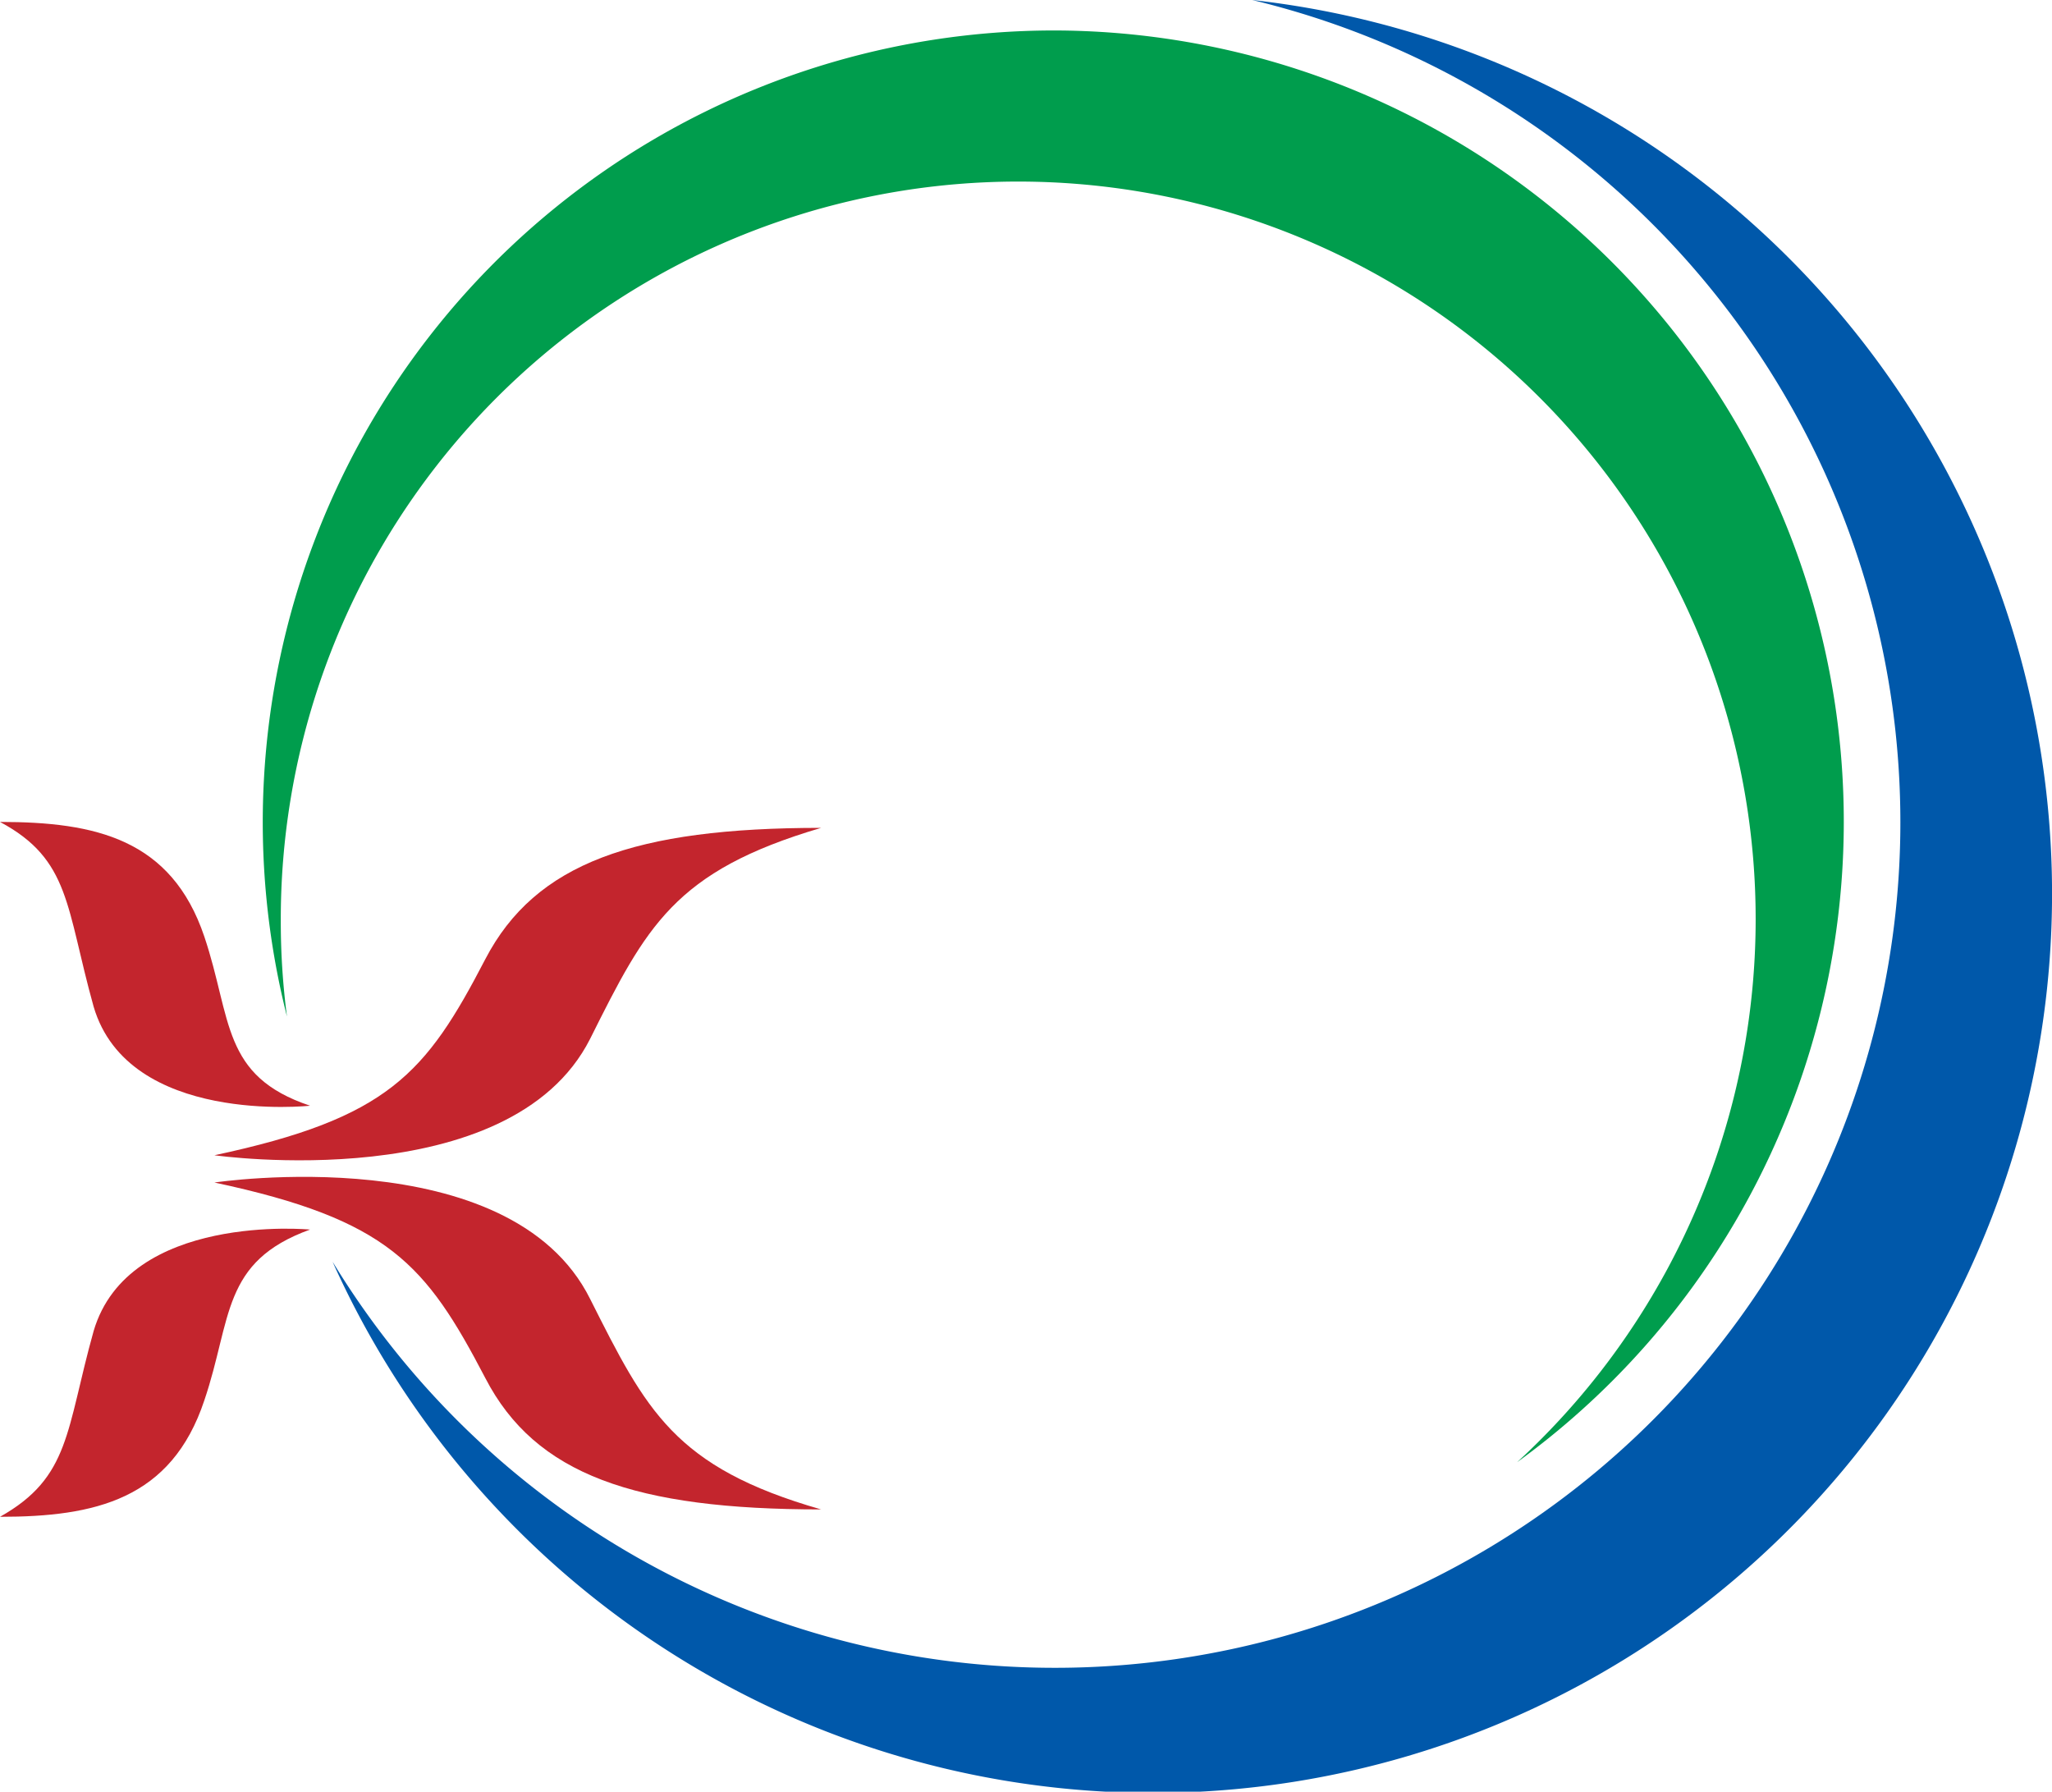 <svg xmlns="http://www.w3.org/2000/svg" viewBox="0 0 256 223.5"><defs><style>.cls-3{fill:#c3252d}</style></defs><g id="Layer_2" data-name="Layer 2"><g id="svgRoot"><g id="g7"><path id="path9" d="M156.22 0A105.48 105.48 0 1141.49 157.39 112.17 112.17 0 10156.22 0" fill="#0058aa"/><path id="path11" d="M131.48 3.8a98.77 98.77 0 00-95.68 123 91 91 0 01-.77-12 92 92 0 11154.24 67.6A98.7 98.7 0 00131.48 3.8" fill="#009d4d"/><path id="path13" class="cls-3" d="M0 102.53c11.86 0 21.38 2.1 25.49 14.3 3.46 10.29 2.1 17.39 13.19 21.1 0 0-22.65 2.47-27-12.36C8.22 113.19 8.8 107.23 0 102.53"/><path id="path15" class="cls-3" d="M102.44 103.27c-23.23 0-35.65 4.39-41.89 16.37-7.42 14.28-12.08 19.84-33.8 24.47 0 0 36.86 5.25 46.87-14.52 7-14 10.47-20.91 28.82-26.32"/><path id="path17" class="cls-3" d="M0 189.21c11.86 0 21.38-2.16 25.49-14.52 3.46-10.19 2.1-17.3 13.19-21.31 0 0-22.65-2.16-27 12.66C8.22 178.4 8.8 184.27 0 189.21"/><path id="path19" class="cls-3" d="M102.44 188.29c-23.23 0-35.65-4.33-41.89-16.38-7.42-14.21-12.08-19.77-33.8-24.4 0 0 36.86-5.56 46.87 14.52 7 13.9 10.47 21 28.82 26.26"/></g></g></g></svg>